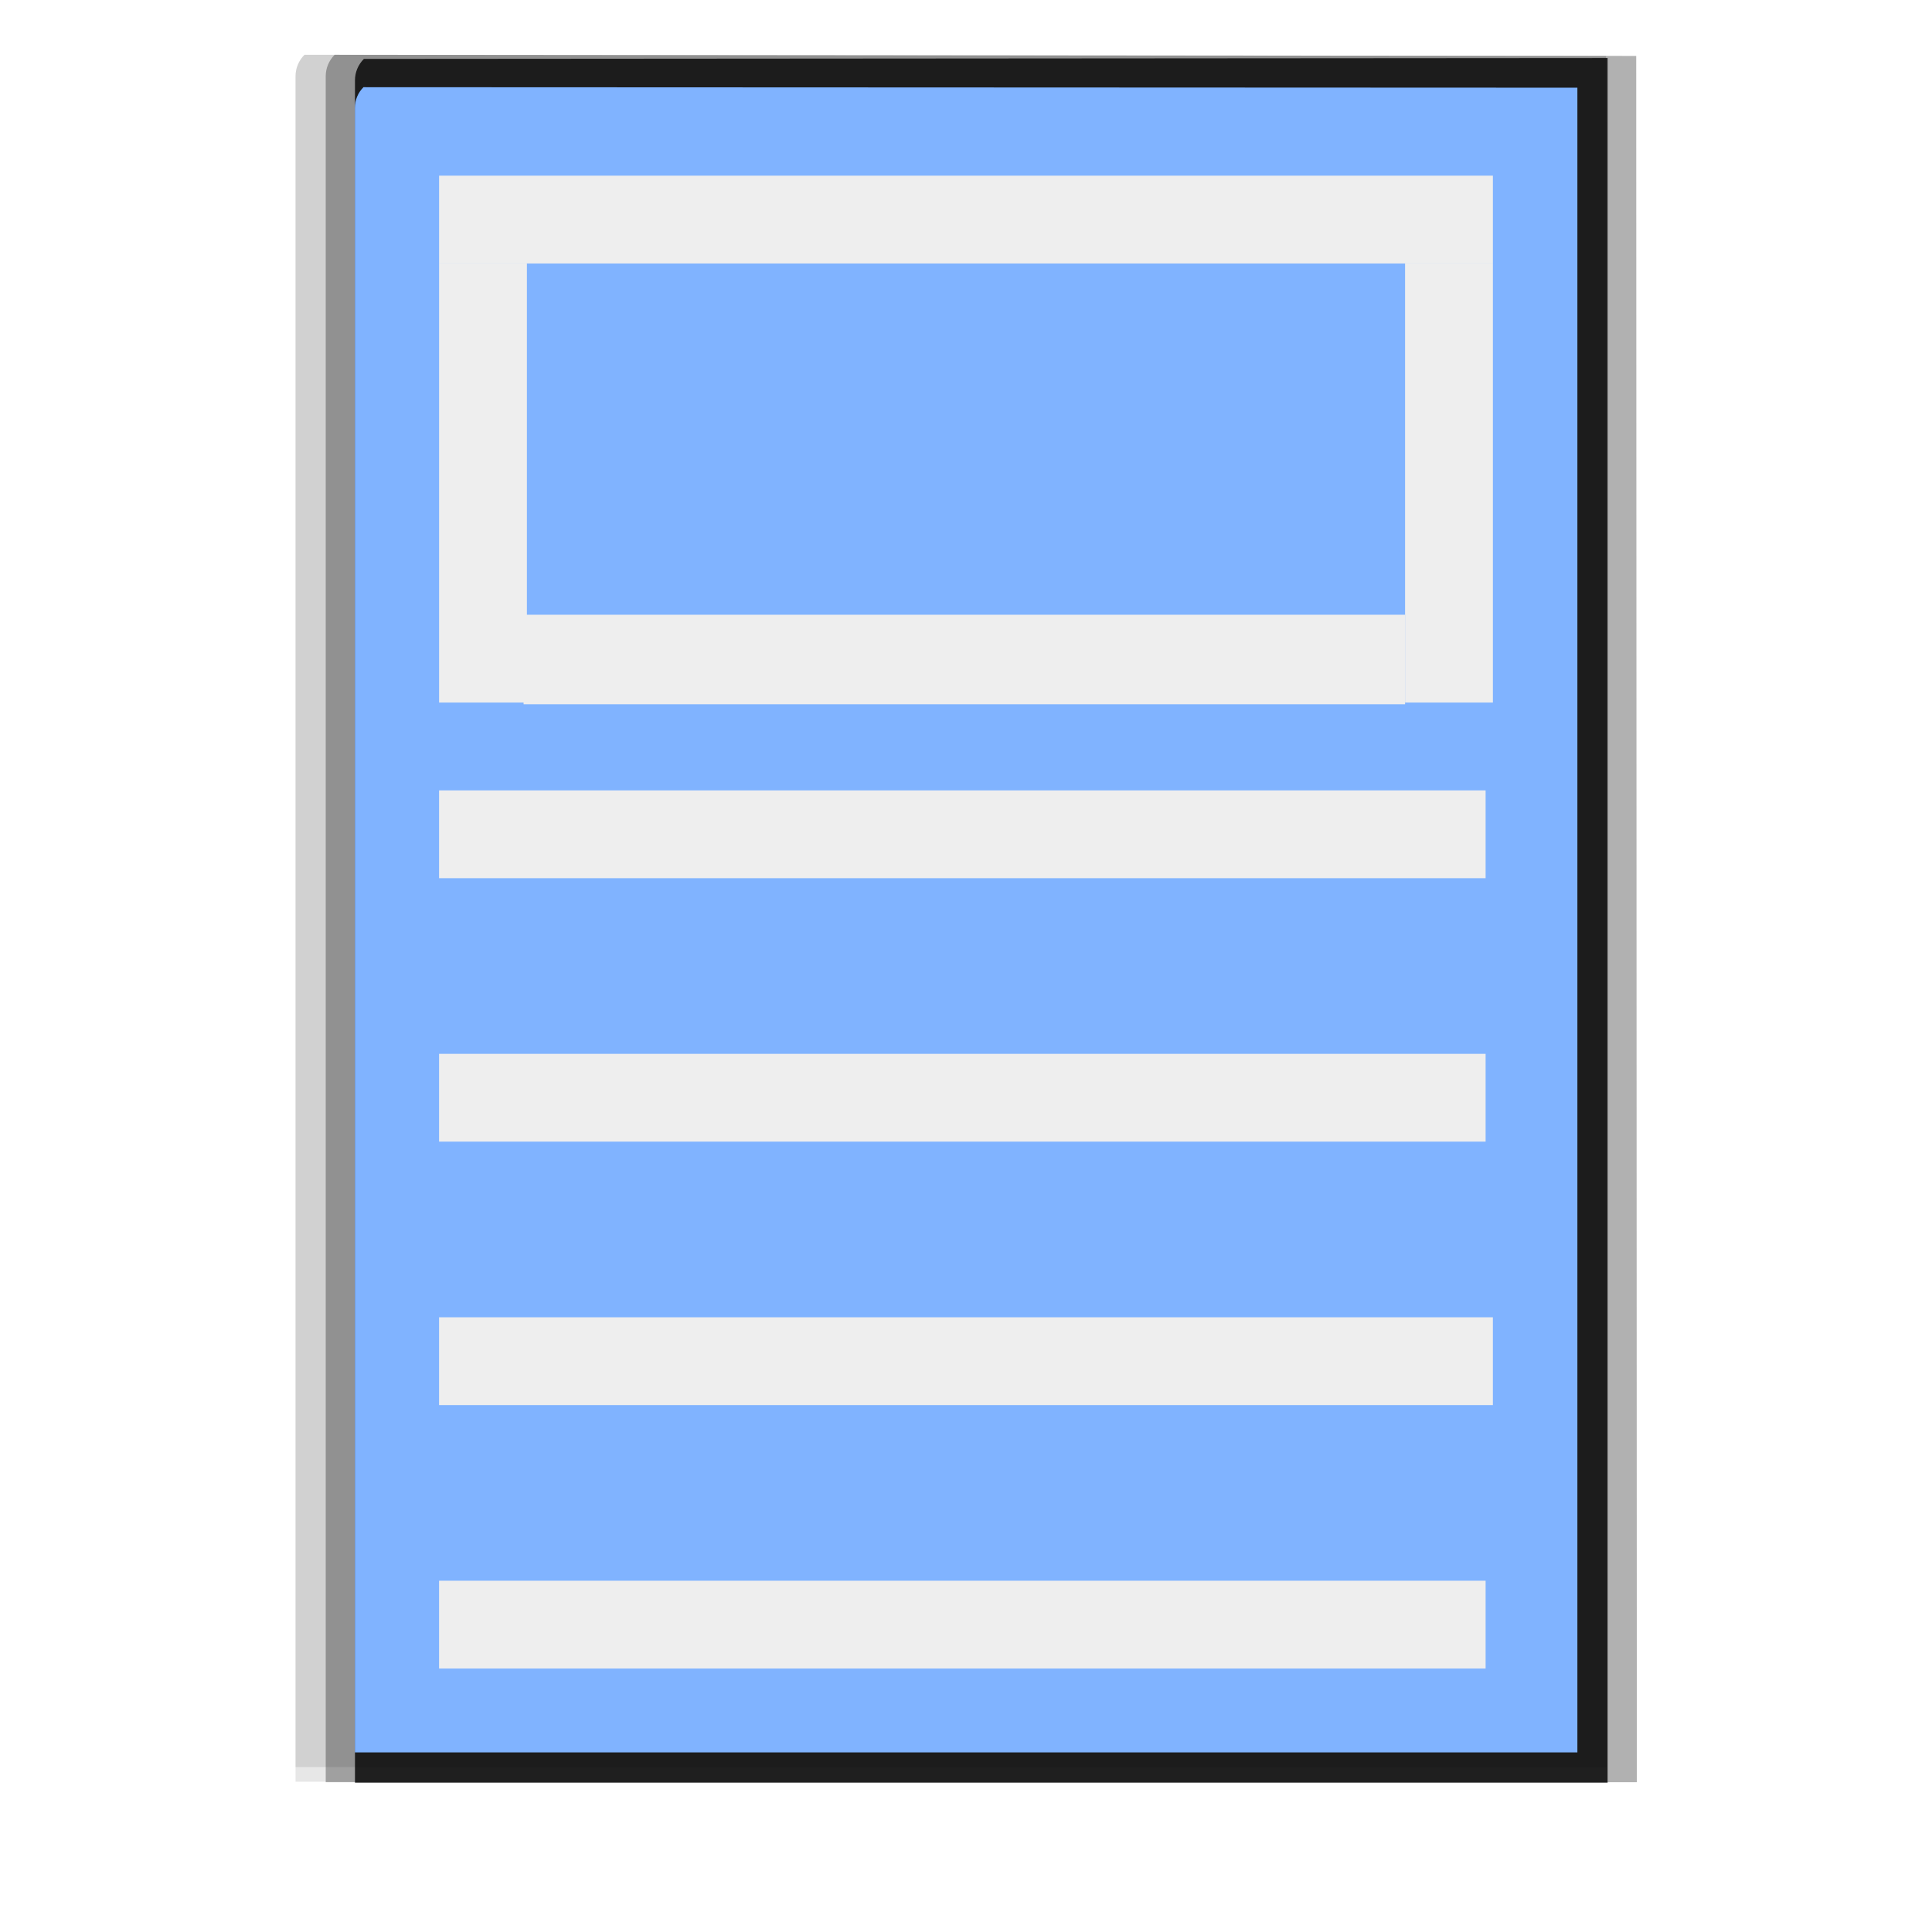 <svg enable-background="new 0 0 128 128" height="128" viewBox="0 0 128 128" width="128" xmlns="http://www.w3.org/2000/svg" xmlns:xlink="http://www.w3.org/1999/xlink"><filter id="a"><feGaussianBlur stdDeviation="1.039"/></filter><filter id="b"><feGaussianBlur stdDeviation=".501"/></filter><path d="m23 9 .041 113.993 85.463.076c.375-.375.586-.884.586-1.414v-112.656z" filter="url(#a)" opacity=".307" transform="matrix(-1.009 0 0 -1.003 129.652 127.069)"/><path d="m23 9.966.041 113.028 85.463.076c.375-.375.586-.884.586-1.414v-111.69h-86.09z" filter="url(#a)" opacity=".307" transform="matrix(-1.009 0 0 -1.003 129.652 127.069)"/><path d="m23 8.969.041 114.025 85.463.076c.375-.375.586-.884.586-1.414v-112.687h-86.09z" filter="url(#a)" opacity=".553" transform="matrix(-1.009 0 0 -1.003 131.652 127.069)"/><path d="m24.92 10.931v113.919l81.664-.058c.375-.375.586-.884.586-1.414v-112.447h-82.25z" filter="url(#b)" opacity=".896" transform="matrix(-1.009 0 0 -1.003 131.652 129.069)"/><path d="m104.506 116.102v-110.292l-80.426-.033c-.363.363-.568.856-.568 1.37v108.955h80.993z" fill="#80b3ff"/><path d="m92.195 104.767c.406 0 .736-.377.736-.84l-.25-85.454c0-.464-.331-.84-.736-.84l-56.953-.176c-.138.157-.216.373-.216.594v86.476c0 .463.33.84.736.84z" fill="#80b3ff" stroke-width=".854"/><g fill="#eee"><path d="m11.638-98.908h5.818v69.817h-5.818z" transform="rotate(90)"/><path d="m17.456-34.909h29.09v5.818h-29.09z" transform="rotate(90)"/><path d="m17.456-98.908h29.09v5.818h-29.09z" transform="rotate(90)"/><path d="m-93.09-46.659h58.401v5.931h-58.401z" transform="scale(-1)"/><path d="m29.09 52.365v5.818h69.335v-5.818zm0 17.454v5.818h69.335v-5.818zm0 17.454v5.818h69.817v-5.818zm0 17.454v5.818h69.335v-5.818z" fill-rule="evenodd"/></g></svg>
